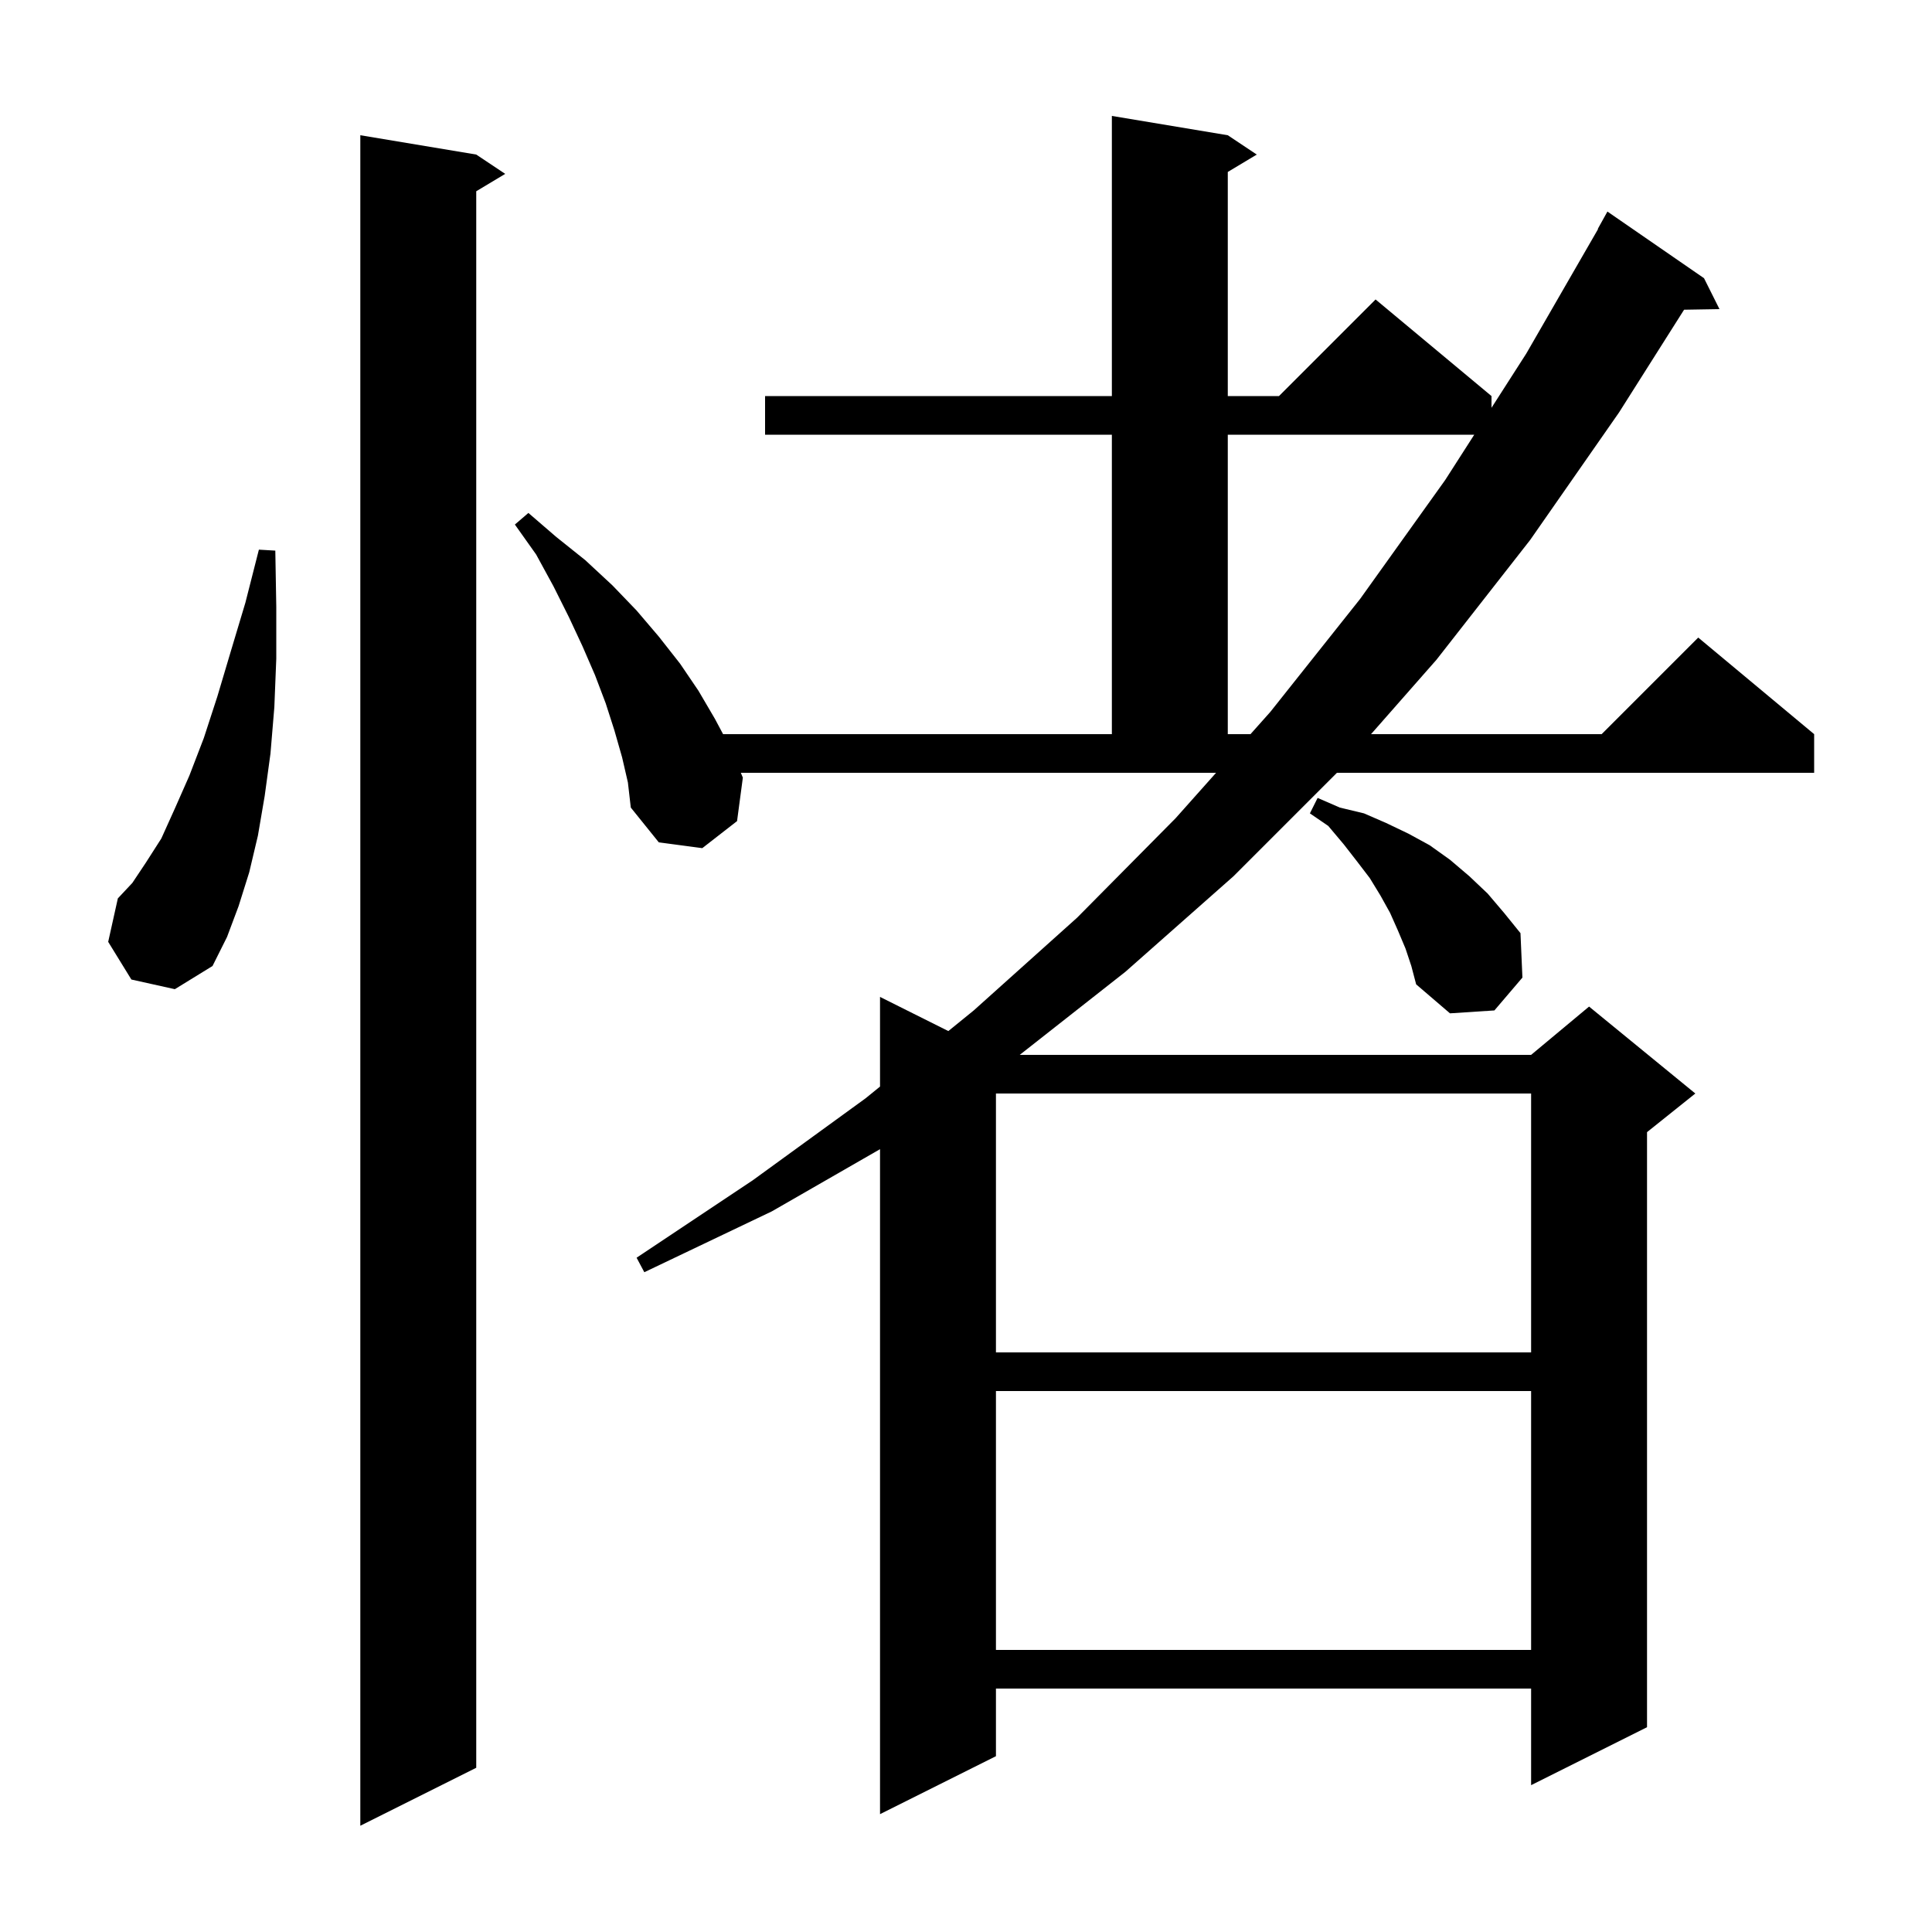 <svg xmlns="http://www.w3.org/2000/svg" xmlns:xlink="http://www.w3.org/1999/xlink" version="1.1" baseProfile="full" viewBox="0 0 200 200" width="200" height="200">
<g fill="black">
<path d="M 49.3 16.0 L 52.3 18.0 L 49.3 19.8 L 49.3 183.0 L 37.3 189.0 L 37.3 14.0 Z M 76.9 80.5 L 76.3 85.0 L 72.7 87.8 L 68.2 87.2 L 65.3 83.6 L 65.0 81.0 L 64.4 78.4 L 63.6 75.6 L 62.7 72.8 L 61.6 69.9 L 60.3 66.9 L 58.9 63.9 L 57.3 60.7 L 55.5 57.4 L 53.3 54.3 L 54.7 53.1 L 57.6 55.6 L 60.6 58.0 L 63.4 60.6 L 65.9 63.2 L 68.2 65.9 L 70.4 68.7 L 72.3 71.5 L 74.0 74.4 L 74.853 76.0 L 115.1 76.0 L 115.1 45.0 L 79.2 45.0 L 79.2 41.0 L 115.1 41.0 L 115.1 12.0 L 127.1 14.0 L 130.1 16.0 L 127.1 17.8 L 127.1 41.0 L 132.4 41.0 L 142.4 31.0 L 154.4 41.0 L 154.4 42.214 L 158.0 36.6 L 165.431 23.714 L 165.4 23.7 L 166.4 21.9 L 176.4 28.8 L 178.0 32.0 L 174.335 32.062 L 167.6 42.7 L 158.4 55.9 L 148.7 68.3 L 141.929 76.0 L 165.8 76.0 L 175.8 66.0 L 187.8 76.0 L 187.8 80.0 L 138.4 80.0 L 127.7 90.7 L 116.5 100.6 L 105.563 109.2 L 158.5 109.2 L 164.5 104.2 L 175.5 113.2 L 170.5 117.2 L 170.5 178.8 L 158.5 184.8 L 158.5 174.8 L 103.1 174.8 L 103.1 181.8 L 91.1 187.8 L 91.1 118.962 L 79.9 125.4 L 66.7 131.7 L 65.9 130.2 L 77.9 122.2 L 89.6 113.7 L 91.1 112.481 L 91.1 103.2 L 98.171 106.736 L 100.8 104.6 L 111.5 95.0 L 121.7 84.7 L 125.887 80.0 L 76.69 80.0 Z M 103.1 144.0 L 103.1 170.8 L 158.5 170.8 L 158.5 144.0 Z M 103.1 113.2 L 103.1 140.0 L 158.5 140.0 L 158.5 113.2 Z M 145.5 98.2 L 144.7 96.3 L 143.9 94.5 L 142.9 92.7 L 141.8 90.9 L 140.5 89.2 L 139.1 87.4 L 137.5 85.5 L 135.6 84.2 L 136.4 82.6 L 138.7 83.6 L 141.2 84.2 L 143.5 85.2 L 145.8 86.3 L 148.0 87.5 L 150.1 89.0 L 152.1 90.7 L 154.0 92.5 L 155.7 94.5 L 157.4 96.6 L 157.6 101.2 L 154.7 104.6 L 150.1 104.9 L 146.6 101.9 L 146.1 100.0 Z M 13.6 101.4 L 11.2 97.5 L 12.2 93.0 L 13.7 91.4 L 15.1 89.3 L 16.7 86.8 L 18.1 83.7 L 19.6 80.3 L 21.1 76.4 L 22.5 72.1 L 23.9 67.4 L 25.4 62.4 L 26.8 56.9 L 28.5 57.0 L 28.6 62.8 L 28.6 68.2 L 28.4 73.2 L 28.0 78.0 L 27.4 82.4 L 26.7 86.5 L 25.8 90.3 L 24.7 93.8 L 23.5 97.0 L 22.0 100.0 L 18.1 102.4 Z M 127.1 45.0 L 127.1 76.0 L 129.451 76.0 L 131.5 73.7 L 140.8 62.0 L 149.6 49.7 L 152.614 45.0 Z " />
</g>
</svg>
